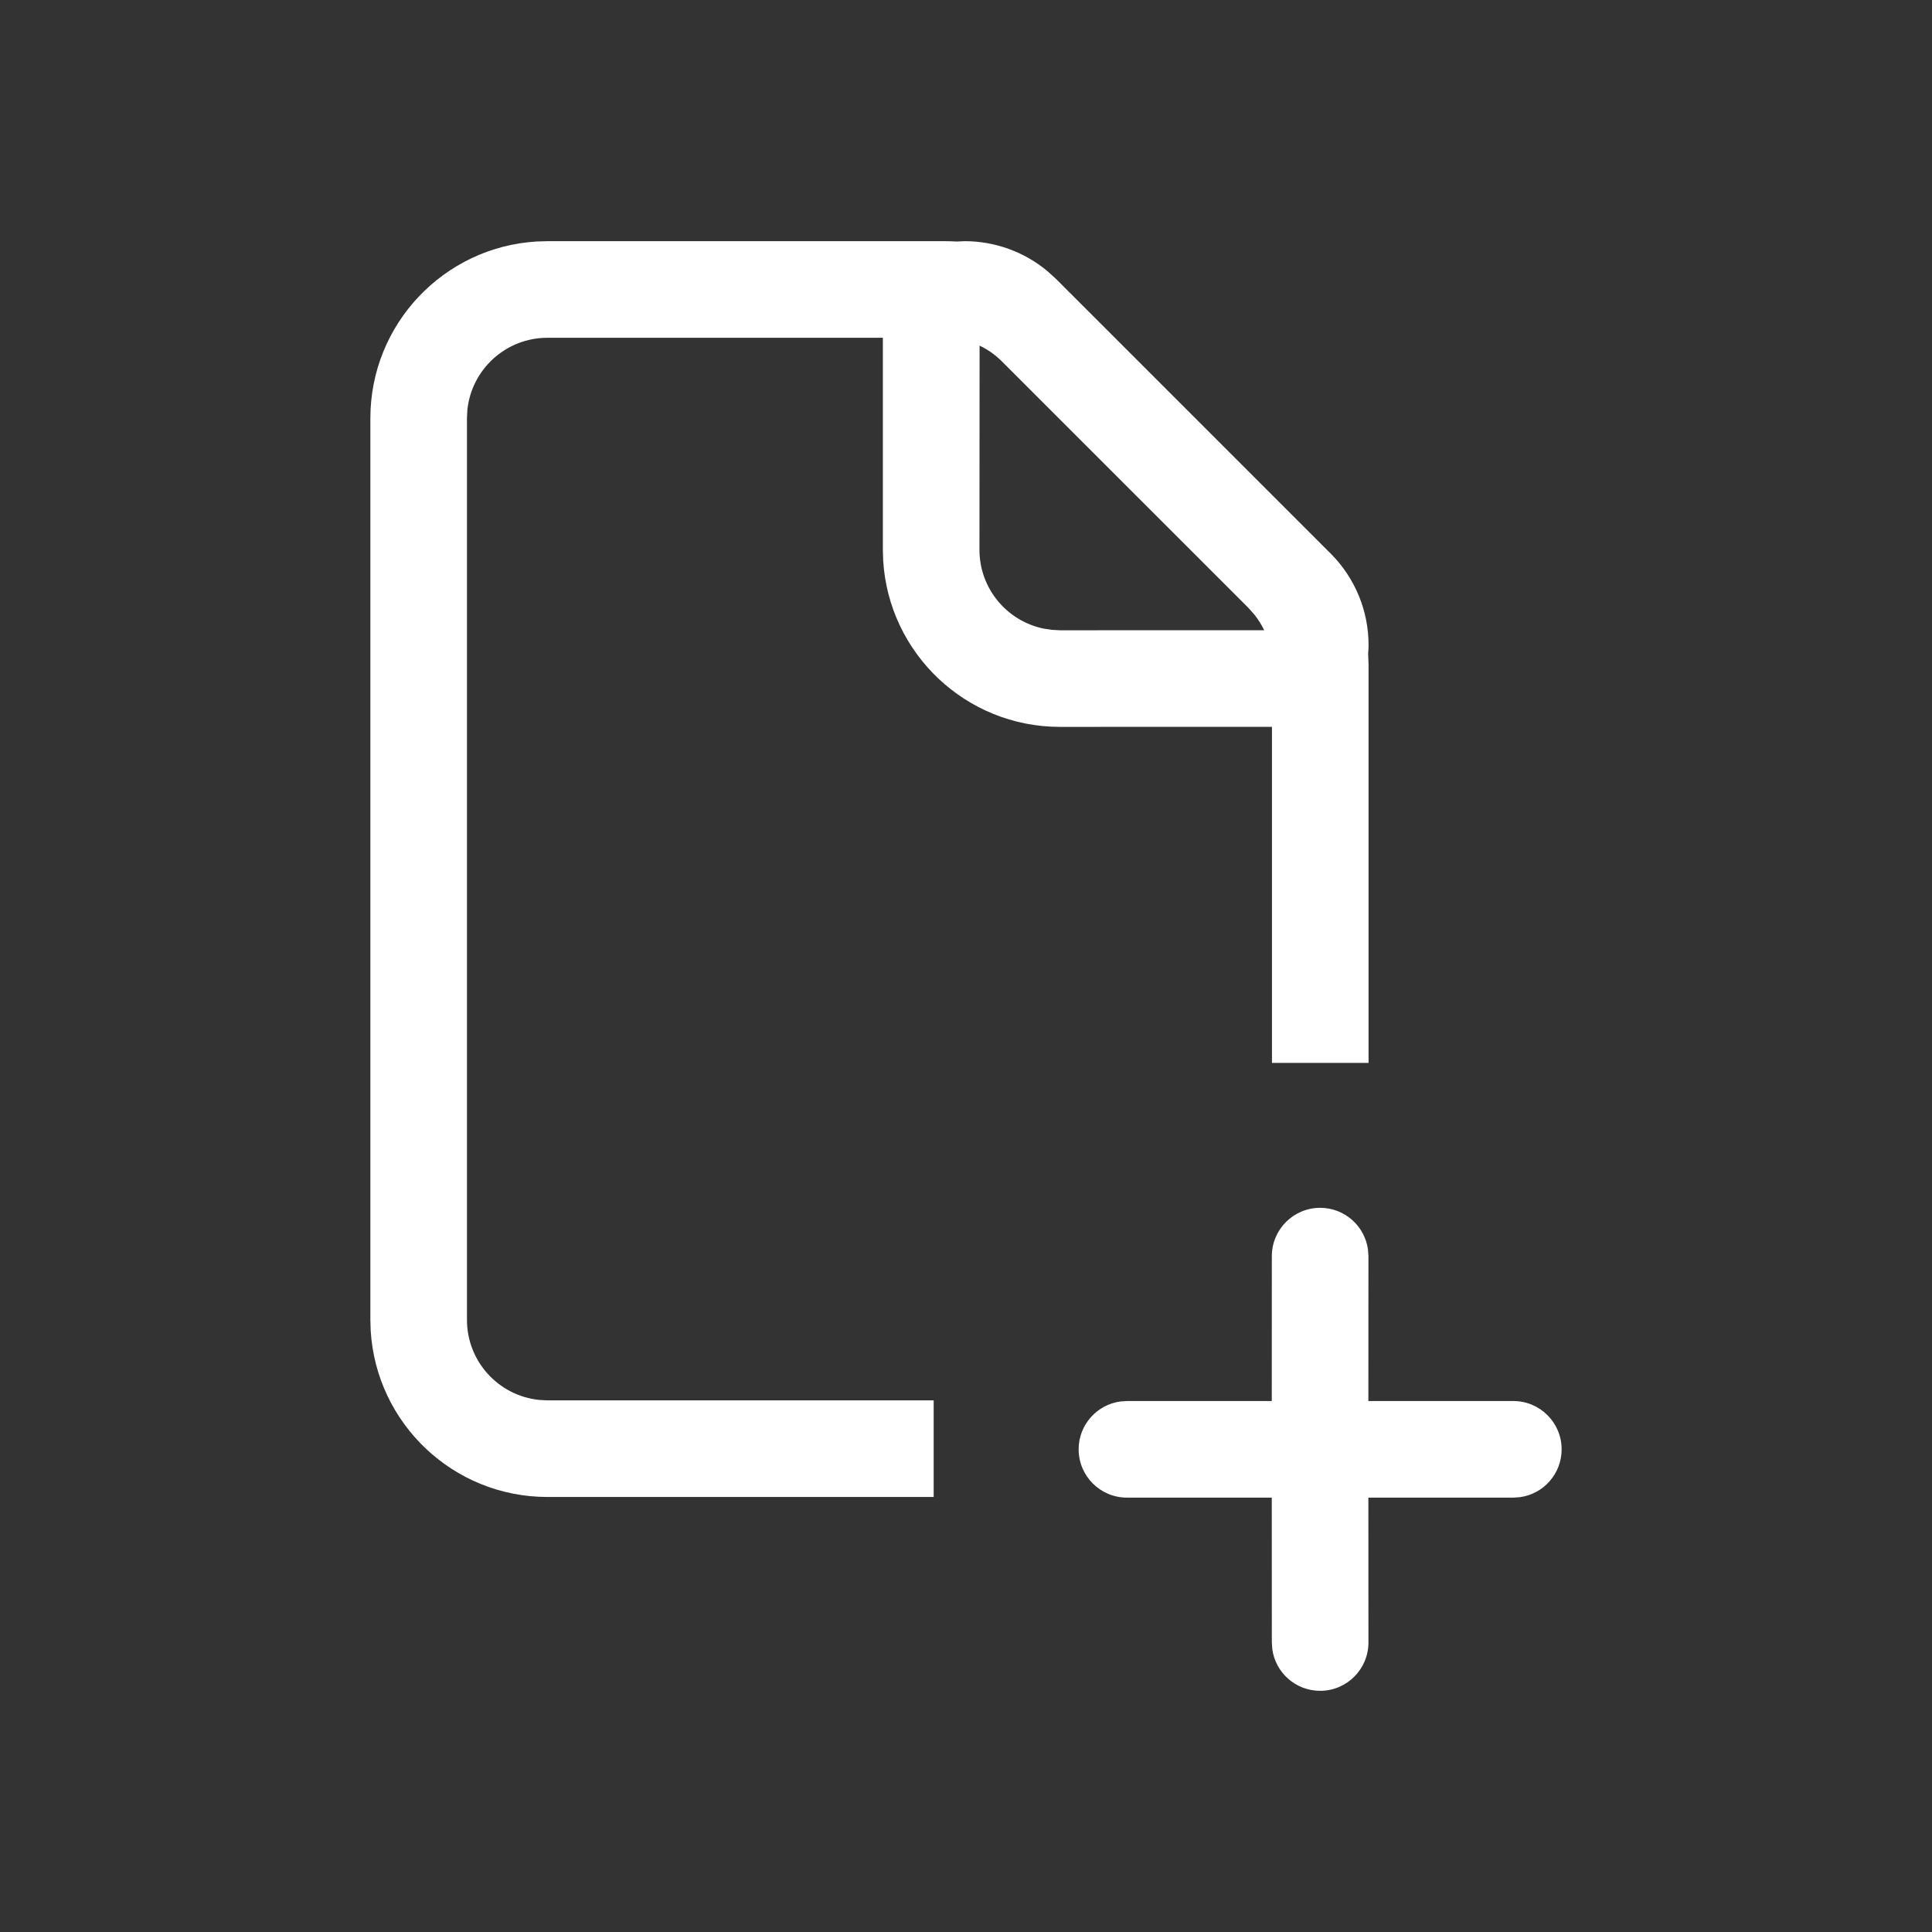 <?xml version="1.0" encoding="UTF-8"?>
<svg width="30px" height="30px" viewBox="0 0 30 30" version="1.1" xmlns="http://www.w3.org/2000/svg" xmlns:xlink="http://www.w3.org/1999/xlink">
    <rect x="0" y="0" width="30" height="30" fill="#333333" stroke="none"/>
    <title>icon-new</title>
    <g id="icon-new" stroke="none" stroke-width="1" fill="none" fill-rule="evenodd">
        <path d="M20.499,18.755 C20.879,18.755 21.192,19.037 21.242,19.403 L21.249,19.505 L21.248,21.755 L23.499,21.755 C23.913,21.755 24.249,22.091 24.249,22.505 C24.249,22.885 23.967,23.199 23.601,23.248 L23.499,23.255 L21.248,23.255 L21.249,25.505 C21.249,25.919 20.913,26.255 20.499,26.255 C20.119,26.255 19.805,25.973 19.756,25.607 L19.749,25.505 L19.748,23.255 L17.499,23.255 C17.085,23.255 16.749,22.919 16.749,22.505 C16.749,22.125 17.031,21.812 17.397,21.762 L17.499,21.755 L19.748,21.755 L19.749,19.505 C19.749,19.091 20.085,18.755 20.499,18.755 Z M14.673,3.745 C14.732,3.745 14.79,3.747 14.849,3.75 L14.85,3.751 L14.98,3.745 C15.453,3.745 15.909,3.912 16.269,4.214 L16.4,4.333 L16.602,4.536 L16.617,4.55 L20.446,8.379 C20.45,8.384 20.455,8.388 20.46,8.393 L20.663,8.596 C21.04,8.973 21.251,9.483 21.251,10.016 C21.251,10.06 21.249,10.103 21.244,10.146 L21.251,10.323 L21.251,16.505 L19.751,16.505 L19.751,11.286 L16.459,11.287 C14.997,11.287 13.801,10.145 13.714,8.704 L13.709,8.537 L13.709,5.245 L8.501,5.245 C7.854,5.245 7.321,5.737 7.257,6.367 L7.251,6.495 L7.251,20.495 C7.251,21.142 7.743,21.674 8.373,21.738 L8.501,21.745 L14.498,21.745 L14.498,23.245 L8.501,23.245 C7.038,23.245 5.843,22.103 5.756,20.662 L5.751,20.495 L5.751,6.495 C5.751,5.032 6.893,3.836 8.334,3.75 L8.501,3.745 L14.673,3.745 Z M15.211,5.367 L15.209,8.537 C15.209,9.141 15.638,9.645 16.207,9.761 L16.331,9.78 L16.459,9.787 L19.63,9.786 C19.589,9.701 19.539,9.621 19.48,9.546 L19.385,9.439 L15.556,5.611 C15.455,5.509 15.338,5.427 15.211,5.367 Z" id="Combined-Shape" fill="#FFFFFF" fill-rule="nonzero"></path>
    </g>
</svg>